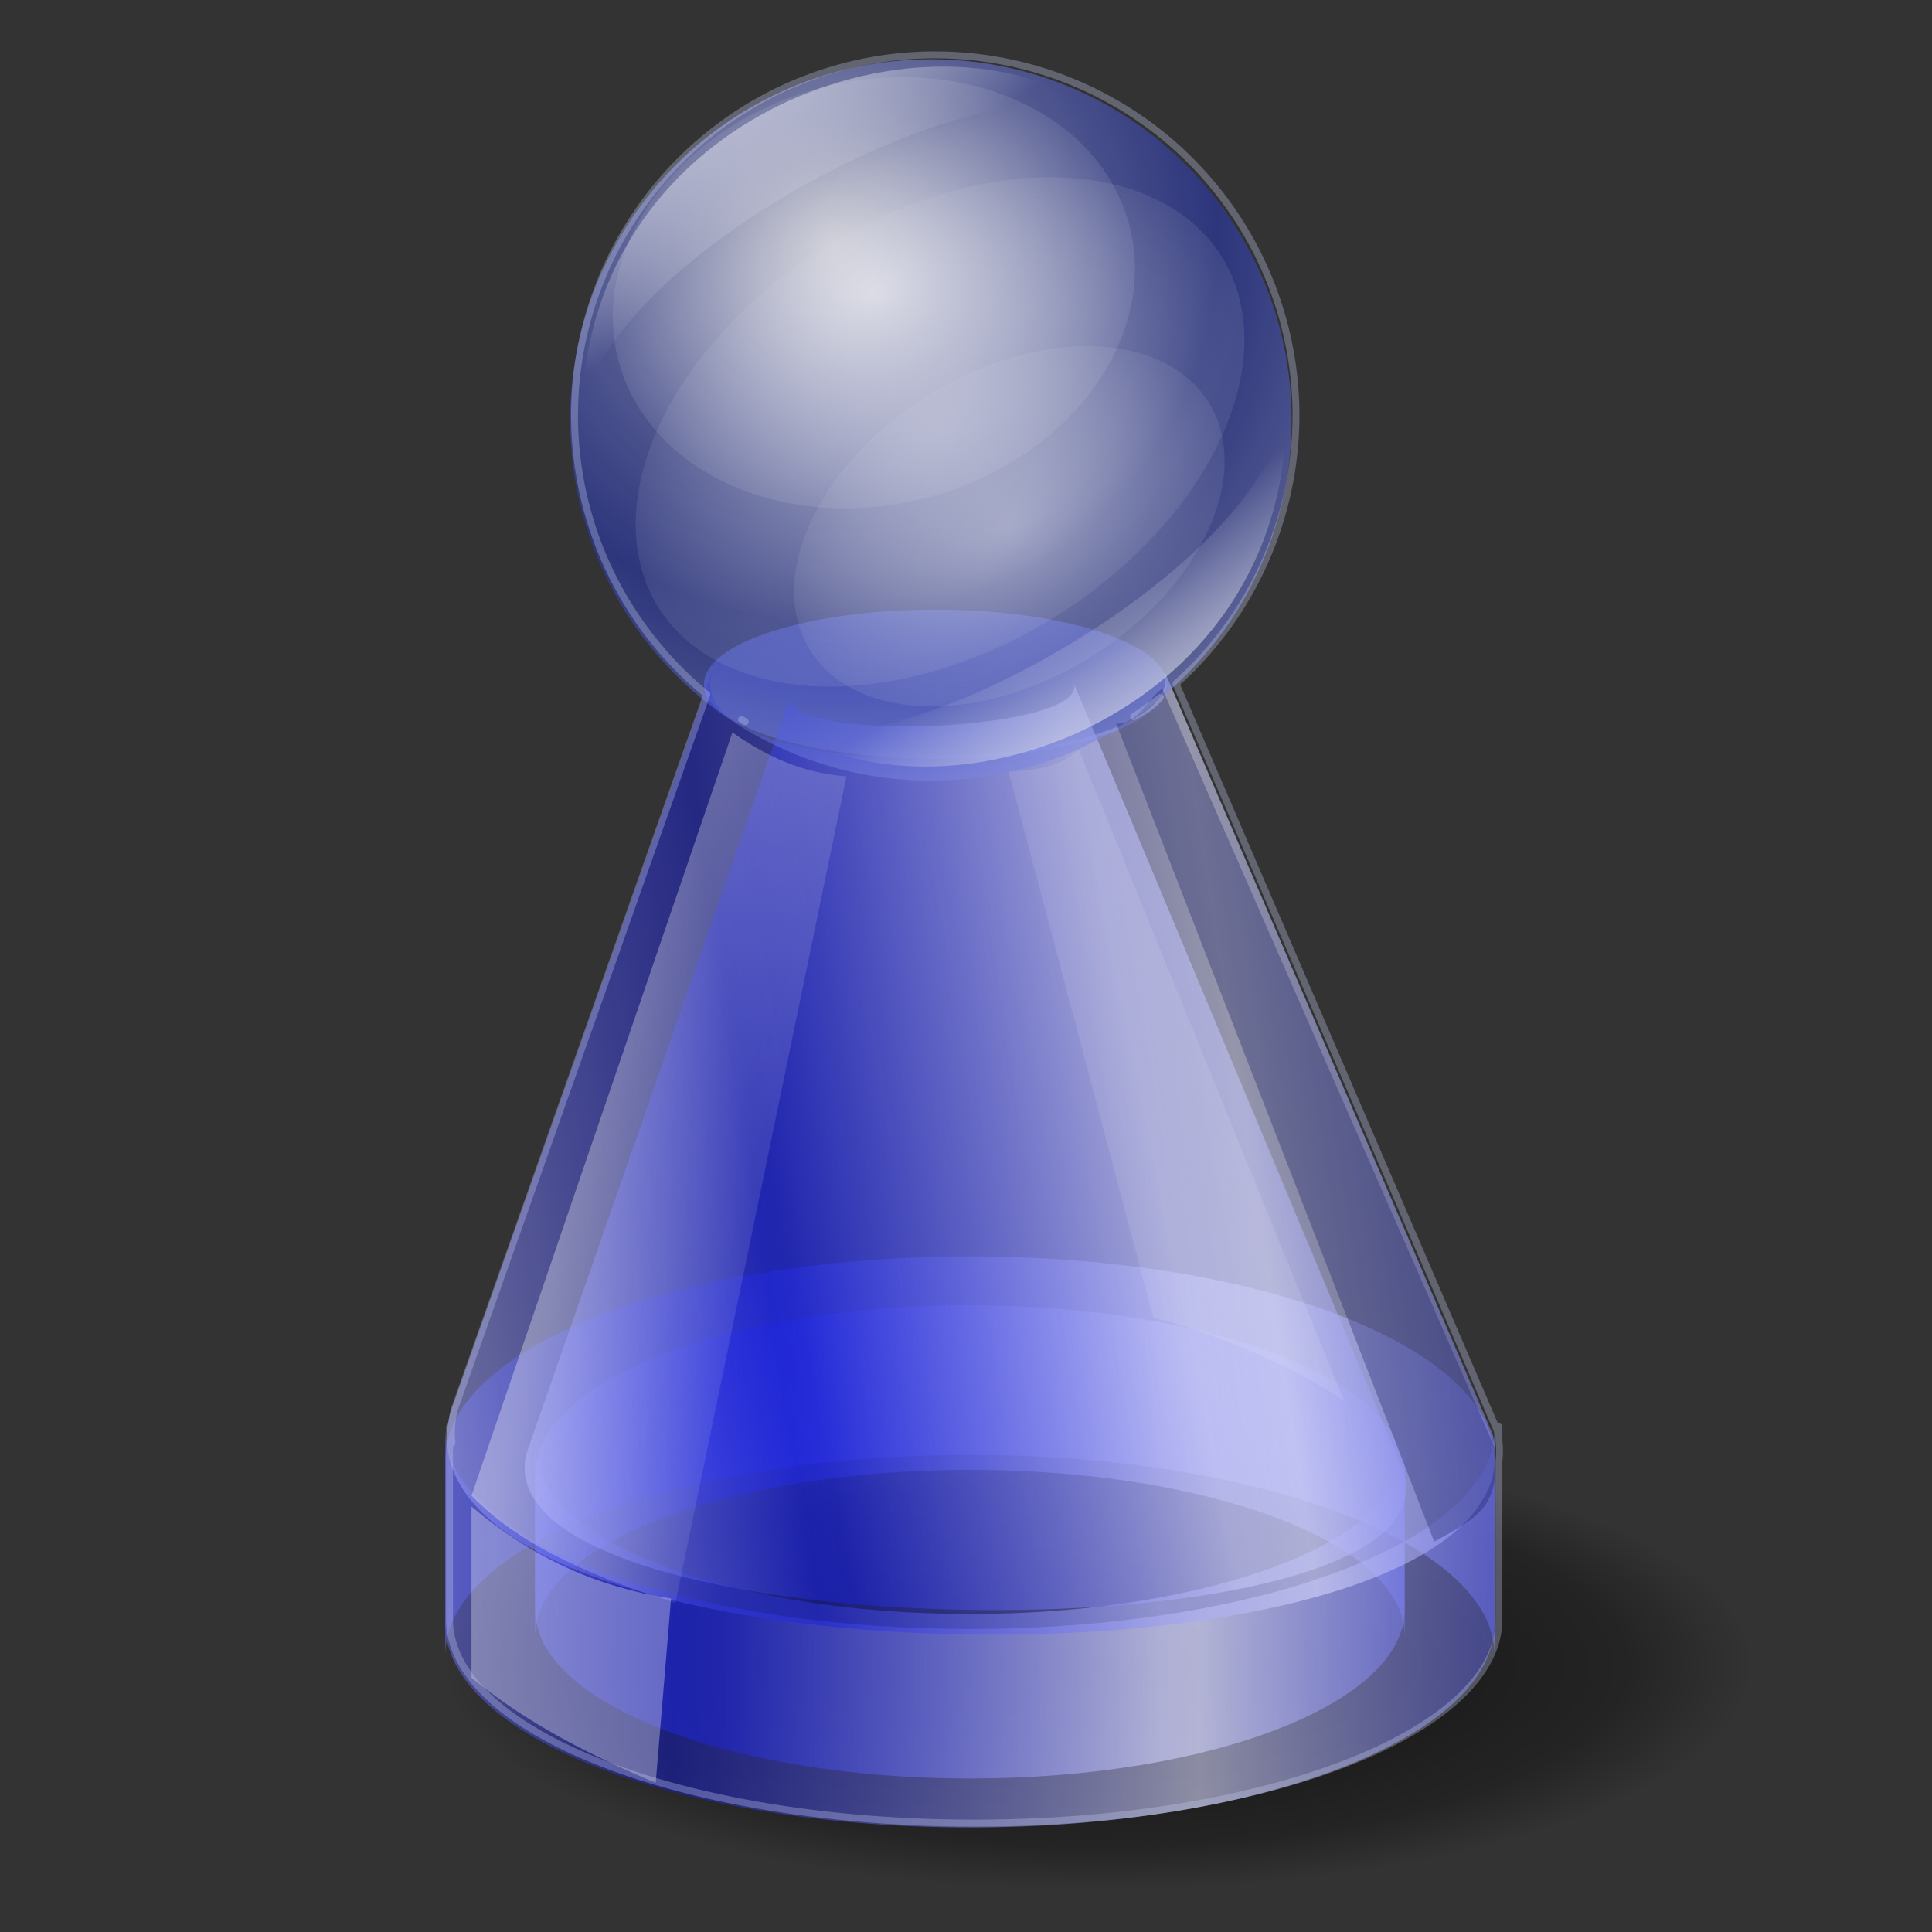 <?xml version="1.0" encoding="UTF-8" standalone="no"?>
<!-- Created with Inkscape (http://www.inkscape.org/) -->

<svg
   xmlns:dc="http://purl.org/dc/elements/1.1/"
   xmlns:cc="http://creativecommons.org/ns#"
   xmlns:rdf="http://www.w3.org/1999/02/22-rdf-syntax-ns#"
   xmlns:svg="http://www.w3.org/2000/svg"
   xmlns="http://www.w3.org/2000/svg"
   xmlns:xlink="http://www.w3.org/1999/xlink"
   xmlns:sodipodi="http://sodipodi.sourceforge.net/DTD/sodipodi-0.dtd"
   xmlns:inkscape="http://www.inkscape.org/namespaces/inkscape"
   width="255"
   height="255"
   viewBox="0 0 67.469 67.469"
   version="1.1"
   id="svg8"
   inkscape:version="0.92.5 (2060ec1f9f, 2020-04-08)"
   sodipodi:docname="emblem-people.svg">
  <rect x="0" y="0" width="67.469" height="67.469" fill="#333333" stroke="none"/>
  <defs
     id="defs2">
    <linearGradient
       inkscape:collect="always"
       id="linearGradient892">
      <stop
         style="stop-color:#000000;stop-opacity:0.716"
         offset="0"
         id="stop888" />
      <stop
         id="stop896"
         offset="0.806"
         style="stop-color:#000000;stop-opacity:0.293" />
      <stop
         style="stop-color:#000000;stop-opacity:0;"
         offset="1"
         id="stop890" />
    </linearGradient>
    <linearGradient
       inkscape:collect="always"
       id="linearGradient863">
      <stop
         style="stop-color:#ffffff;stop-opacity:0.32"
         offset="0"
         id="stop859" />
      <stop
         style="stop-color:#ffffff;stop-opacity:0.077"
         offset="1"
         id="stop861" />
    </linearGradient>
    <linearGradient
       inkscape:collect="always"
       id="linearGradient995">
      <stop
         style="stop-color:#d8dae8;stop-opacity:0.554"
         offset="0"
         id="stop991" />
      <stop
         style="stop-color:#d8dae8;stop-opacity:0.099"
         offset="1"
         id="stop993" />
    </linearGradient>
    <linearGradient
       inkscape:collect="always"
       id="linearGradient977">
      <stop
         style="stop-color:#d8dae8;stop-opacity:0.613"
         offset="0"
         id="stop973" />
      <stop
         style="stop-color:#d8dae8;stop-opacity:0;"
         offset="1"
         id="stop975" />
    </linearGradient>
    <linearGradient
       id="linearGradient969"
       inkscape:collect="always">
      <stop
         id="stop965"
         offset="0"
         style="stop-color:#fefefe;stop-opacity:0.698" />
      <stop
         id="stop967"
         offset="1"
         style="stop-color:#d8dae8;stop-opacity:0.117" />
    </linearGradient>
    <linearGradient
       inkscape:collect="always"
       id="linearGradient951">
      <stop
         style="stop-color:#dee0f2;stop-opacity:0.698"
         offset="0"
         id="stop947" />
      <stop
         style="stop-color:#273ad0;stop-opacity:0.464"
         offset="1"
         id="stop949" />
    </linearGradient>
    <linearGradient
       inkscape:collect="always"
       id="linearGradient896">
      <stop
         style="stop-color:#141ce4;stop-opacity:0.446"
         offset="0"
         id="stop892" />
      <stop
         style="stop-color:#d6d7fb;stop-opacity:0.604"
         offset="1"
         id="stop894" />
    </linearGradient>
    <linearGradient
       inkscape:collect="always"
       xlink:href="#linearGradient896"
       id="linearGradient898"
       x1="31.781"
       y1="278.247"
       x2="47.062"
       y2="278.17"
       gradientUnits="userSpaceOnUse"
       spreadMethod="reflect"
       gradientTransform="translate(-6.586,8.501)" />
    <linearGradient
       inkscape:collect="always"
       xlink:href="#linearGradient896"
       id="linearGradient902"
       gradientUnits="userSpaceOnUse"
       x1="31.781"
       y1="278.247"
       x2="47.062"
       y2="278.17"
       spreadMethod="reflect"
       gradientTransform="matrix(1,0,0,-1,-6.586,558.255)" />
    <linearGradient
       inkscape:collect="always"
       xlink:href="#linearGradient896"
       id="linearGradient908"
       gradientUnits="userSpaceOnUse"
       x1="31.781"
       y1="278.247"
       x2="47.062"
       y2="278.17"
       spreadMethod="reflect"
       gradientTransform="matrix(1.207,0,0,1.207,-14.952,-48.341)" />
    <linearGradient
       inkscape:collect="always"
       xlink:href="#linearGradient896"
       id="linearGradient910"
       gradientUnits="userSpaceOnUse"
       gradientTransform="matrix(1.207,0,0,-1.207,-14.952,615.097)"
       x1="31.781"
       y1="278.247"
       x2="47.062"
       y2="278.17"
       spreadMethod="reflect" />
    <linearGradient
       inkscape:collect="always"
       xlink:href="#linearGradient896"
       id="linearGradient939"
       x1="33.277"
       y1="261.173"
       x2="46.328"
       y2="258.569"
       gradientUnits="userSpaceOnUse"
       spreadMethod="reflect"
       gradientTransform="translate(-6.586,8.501)" />
    <linearGradient
       inkscape:collect="always"
       xlink:href="#linearGradient896"
       id="linearGradient943"
       gradientUnits="userSpaceOnUse"
       x1="33.277"
       y1="261.173"
       x2="47.68"
       y2="258.956"
       spreadMethod="reflect"
       gradientTransform="matrix(1.189,0,0,1.189,-13.975,-44.28)" />
    <radialGradient
       inkscape:collect="always"
       xlink:href="#linearGradient951"
       id="radialGradient953"
       cx="34.807"
       cy="241.057"
       fx="34.807"
       fy="241.057"
       r="12.598"
       gradientUnits="userSpaceOnUse"
       spreadMethod="reflect"
       gradientTransform="matrix(-0.024,1.051,-1.067,-0.025,287.116,207.486)" />
    <radialGradient
       inkscape:collect="always"
       xlink:href="#linearGradient969"
       id="radialGradient963"
       cx="-27.849"
       cy="243.774"
       fx="-27.849"
       fy="243.774"
       r="9.228"
       gradientTransform="matrix(1,0,0,0.801,-4.794,44.254)"
       gradientUnits="userSpaceOnUse" />
    <linearGradient
       inkscape:collect="always"
       xlink:href="#linearGradient977"
       id="linearGradient979"
       x1="41.328"
       y1="259.557"
       x2="40.101"
       y2="255.192"
       gradientUnits="userSpaceOnUse"
       gradientTransform="rotate(-18.775,24.533,262.608)" />
    <radialGradient
       inkscape:collect="always"
       xlink:href="#linearGradient995"
       id="radialGradient997"
       cx="-46.74"
       cy="248.337"
       fx="-46.74"
       fy="248.337"
       r="8.96"
       gradientTransform="matrix(1.276,0,0,0.875,35.913,24.163)"
       gradientUnits="userSpaceOnUse" />
    <linearGradient
       inkscape:collect="always"
       xlink:href="#linearGradient977"
       id="linearGradient1001"
       gradientUnits="userSpaceOnUse"
       x1="41.328"
       y1="259.557"
       x2="40.101"
       y2="255.192"
       gradientTransform="rotate(163.217,35.649,245.46)" />
    <linearGradient
       inkscape:collect="always"
       xlink:href="#linearGradient863"
       id="linearGradient865"
       x1="26.727"
       y1="270.311"
       x2="33.849"
       y2="272.149"
       gradientUnits="userSpaceOnUse"
       gradientTransform="translate(-5.744,-2.91)" />
    <radialGradient
       inkscape:collect="always"
       xlink:href="#linearGradient995"
       id="radialGradient869"
       gradientUnits="userSpaceOnUse"
       gradientTransform="matrix(0.902,0,0,0.619,20.098,91.837)"
       cx="-46.74"
       cy="248.337"
       fx="-46.74"
       fy="248.337"
       r="8.96" />
    <radialGradient
       inkscape:collect="always"
       xlink:href="#linearGradient892"
       id="radialGradient894"
       cx="40.435"
       cy="288.806"
       fx="40.435"
       fy="288.806"
       r="22.898"
       gradientTransform="matrix(1,0,0,0.344,-2.068,188.322)"
       gradientUnits="userSpaceOnUse" />
  </defs>
  <sodipodi:namedview
     id="base"
     pagecolor="#ff0000"
     bordercolor="#666666"
     borderopacity="1.0"
     inkscape:pageopacity="0"
     inkscape:pageshadow="2"
     inkscape:zoom="3.454902"
     inkscape:cx="127.5"
     inkscape:cy="127.29739"
     inkscape:document-units="px"
     inkscape:current-layer="layer1"
     showgrid="false"
     inkscape:snap-to-guides="false"
     inkscape:snap-grids="false"
     inkscape:snap-others="false"
     inkscape:object-nodes="false"
     inkscape:snap-nodes="false"
     inkscape:snap-global="false"
     inkscape:window-width="1920"
     inkscape:window-height="1056"
     inkscape:window-x="0"
     inkscape:window-y="0"
     inkscape:window-maximized="1"
     units="px" />
  <g
     inkscape:label="Layer 1"
     inkscape:groupmode="layer"
     id="layer1"
     transform="translate(0,-229.531)">
    <ellipse
       style="opacity:1;fill:url(#radialGradient894);fill-opacity:1;fill-rule:evenodd;stroke:none;stroke-width:0.212;stroke-linecap:round;stroke-linejoin:round;stroke-miterlimit:4;stroke-dasharray:none;stroke-dashoffset:0;stroke-opacity:0.32;paint-order:normal"
       id="path886"
       cx="38.368"
       cy="287.81"
       rx="22.898"
       ry="7.888" />
    <path
       style="opacity:1;fill:url(#linearGradient910);fill-opacity:1;fill-rule:evenodd;stroke:none;stroke-width:0.241;stroke-linecap:round;stroke-linejoin:round;stroke-miterlimit:4;stroke-dasharray:none;stroke-dashoffset:0;stroke-opacity:1;paint-order:normal"
       d="m 15.551,287.248 c -5.85e-4,-0.024 -0.004,-0.047 -0.004,-0.07 v -6.654 c 0,-3.942 8.172,-7.116 18.323,-7.116 10.151,0 18.324,3.174 18.324,7.116 v 6.654 c 0,0.024 -0.004,0.047 -0.004,0.07 -0.096,-3.834 -8.229,-6.909 -18.319,-6.909 -10.091,0 -18.223,3.076 -18.319,6.909 z"
       id="path904"
       inkscape:connector-curvature="0" />
    <ellipse
       style="opacity:1;fill:#646fc9;fill-opacity:0.671;fill-rule:evenodd;stroke:none;stroke-width:0.1;stroke-linecap:round;stroke-linejoin:round;stroke-miterlimit:4;stroke-dasharray:none;stroke-dashoffset:0;stroke-opacity:1;paint-order:normal"
       id="path883"
       cx="32.662"
       cy="253.425"
       rx="8.079"
       ry="2.604" />
    <path
       inkscape:connector-curvature="0"
       id="path900"
       d="m 18.69,286.585 c -4.85e-4,-0.019 -0.004,-0.039 -0.004,-0.058 v -5.514 c 0,-3.267 6.772,-5.897 15.184,-5.897 8.412,0 15.184,2.63 15.184,5.897 v 5.514 c 0,0.02 -0.003,0.039 -0.004,0.058 -0.08,-3.177 -6.819,-5.725 -15.18,-5.725 -8.362,0 -15.1,2.549 -15.18,5.725 z"
       style="opacity:1;fill:url(#linearGradient902);fill-opacity:1;fill-rule:evenodd;stroke:none;stroke-width:0.2;stroke-linecap:round;stroke-linejoin:round;stroke-miterlimit:4;stroke-dasharray:none;stroke-dashoffset:0;stroke-opacity:1;paint-order:normal" />
    <path
       style="opacity:1;fill:url(#linearGradient898);fill-opacity:1;fill-rule:evenodd;stroke:none;stroke-width:0.2;stroke-linecap:round;stroke-linejoin:round;stroke-miterlimit:4;stroke-dasharray:none;stroke-dashoffset:0;stroke-opacity:1;paint-order:normal"
       d="m 18.69,280.17 c -4.85e-4,0.019 -0.004,0.039 -0.004,0.058 v 5.514 c 0,3.267 6.772,5.897 15.184,5.897 8.412,0 15.184,-2.63 15.184,-5.897 v -5.514 c 0,-0.02 -0.003,-0.039 -0.004,-0.058 -0.08,3.177 -6.819,5.725 -15.18,5.725 -8.362,0 -15.1,-2.549 -15.18,-5.725 z"
       id="rect887"
       inkscape:connector-curvature="0" />
    <path
       inkscape:connector-curvature="0"
       id="path906"
       d="m 15.551,279.507 c -5.85e-4,0.024 -0.004,0.047 -0.004,0.07 v 6.654 c 0,3.942 8.172,7.116 18.323,7.116 10.151,0 18.324,-3.174 18.324,-7.116 v -6.654 c 0,-0.024 -0.004,-0.047 -0.004,-0.07 -0.096,3.834 -8.229,6.909 -18.319,6.909 -10.091,0 -18.223,-3.076 -18.319,-6.909 z"
       style="opacity:1;fill:url(#linearGradient908);fill-opacity:1;fill-rule:evenodd;stroke:none;stroke-width:0.241;stroke-linecap:round;stroke-linejoin:round;stroke-miterlimit:4;stroke-dasharray:none;stroke-dashoffset:0;stroke-opacity:1;paint-order:normal" />
    <path
       style="fill:url(#linearGradient939);fill-opacity:1;stroke:none;stroke-width:0.265px;stroke-linecap:butt;stroke-linejoin:miter;stroke-opacity:1"
       d="m 18.38,280.305 c -1.659,6.983 32.766,7.337 30.633,0.613 L 37.449,253.272 c 1.09,1.846 -10.776,2.285 -9.802,0.459 z"
       id="path931"
       inkscape:connector-curvature="0"
       sodipodi:nodetypes="ccccc" />
    <path
       sodipodi:nodetypes="ccccc"
       inkscape:connector-curvature="0"
       id="path941"
       d="m 15.71,278.91 c -2.384,9.948 38.555,10.347 36.424,0.728 L 40.661,252.961 c 1.037,3.671 -17.37,4.437 -15.753,-0.091 z"
       style="fill:url(#linearGradient943);fill-opacity:1;stroke:none;stroke-width:0.315px;stroke-linecap:butt;stroke-linejoin:miter;stroke-opacity:1" />
    <circle
       style="opacity:1;fill:url(#radialGradient953);fill-opacity:1;fill-rule:evenodd;stroke:none;stroke-width:0.184;stroke-linecap:round;stroke-linejoin:round;stroke-miterlimit:4;stroke-dasharray:none;stroke-dashoffset:0;stroke-opacity:1;paint-order:normal"
       id="path945"
       cx="32.509"
       cy="244.197"
       r="12.598" />
    <ellipse
       style="opacity:1;fill:url(#radialGradient963);fill-opacity:1;fill-rule:evenodd;stroke:none;stroke-width:0.212;stroke-linecap:round;stroke-linejoin:round;stroke-miterlimit:4;stroke-dasharray:none;stroke-dashoffset:0;stroke-opacity:1;paint-order:normal"
       id="path955"
       cx="-32.643"
       cy="239.475"
       rx="9.228"
       ry="7.39"
       transform="rotate(-15.016)" />
    <path
       style="fill:url(#linearGradient979);fill-opacity:1;stroke:none;stroke-width:0.265px;stroke-linecap:butt;stroke-linejoin:miter;stroke-opacity:1"
       d="m 27.419,255.001 c 5.855,3.711 17.577,-0.687 17.492,-11.123 -0.877,5.437 -13.097,12.387 -17.492,11.123 z"
       id="path971"
       inkscape:connector-curvature="0"
       sodipodi:nodetypes="ccc"
       inkscape:transform-center-x="-3.5796757"
       inkscape:transform-center-y="6.4206454" />
    <ellipse
       style="opacity:1;fill:url(#radialGradient997);fill-opacity:1;fill-rule:evenodd;stroke:none;stroke-width:0.29;stroke-linecap:round;stroke-linejoin:round;stroke-miterlimit:4;stroke-dasharray:none;stroke-dashoffset:0;stroke-opacity:1;paint-order:normal"
       id="path981"
       cx="-23.705"
       cy="241.436"
       rx="11.429"
       ry="7.839"
       transform="matrix(0.917,-0.399,0.226,0.974,0,0)" />
    <path
       sodipodi:nodetypes="ccc"
       inkscape:connector-curvature="0"
       id="path999"
       d="m 38.191,233.334 c -5.723,-3.912 -17.591,0.075 -17.868,10.508 1.066,-5.403 13.52,-11.925 17.868,-10.508 z"
       style="fill:url(#linearGradient1001);fill-opacity:1;stroke:none;stroke-width:0.265px;stroke-linecap:butt;stroke-linejoin:miter;stroke-opacity:1" />
    <path
       style="fill:url(#linearGradient865);fill-opacity:1;stroke:none;stroke-width:0.265px;stroke-linecap:butt;stroke-linejoin:miter;stroke-opacity:1"
       d="m 25.578,255.11 c 1.565,1.105 2.823,1.441 3.982,1.532 l -5.973,28.871 c -3.522,-1.114 -5.639,-2.234 -7.122,-3.753 z"
       id="path853"
       inkscape:connector-curvature="0"
       sodipodi:nodetypes="ccccc" />
    <path
       sodipodi:nodetypes="ccccc"
       inkscape:connector-curvature="0"
       id="path855"
       d="m 37.678,255.722 c -0.876,0.722 -1.674,0.675 -2.451,0.766 l 5.054,19.069 c 1.455,0.264 5.103,1.748 6.663,2.91 z"
       style="fill:#ffffff;fill-opacity:0.099;stroke:none;stroke-width:0.265px;stroke-linecap:butt;stroke-linejoin:miter;stroke-opacity:1" />
    <path
       sodipodi:nodetypes="ccccc"
       inkscape:connector-curvature="0"
       id="path857"
       d="m 40.588,253.578 c -0.493,0.339 -0.908,1.288 -1.608,1.225 l 11.104,28.565 c 1.608,-0.884 2.269,-1.238 2.144,-3.216 z"
       style="fill:#10165b;fill-opacity:0.302;stroke:none;stroke-width:0.265px;stroke-linecap:butt;stroke-linejoin:miter;stroke-opacity:1" />
    <ellipse
       transform="matrix(0.917,-0.399,0.226,0.974,0,0)"
       ry="5.544"
       rx="8.082"
       cy="245.489"
       cx="-22.063"
       id="ellipse867"
       style="opacity:1;fill:url(#radialGradient869);fill-opacity:1;fill-rule:evenodd;stroke:none;stroke-width:0.205;stroke-linecap:round;stroke-linejoin:round;stroke-miterlimit:4;stroke-dasharray:none;stroke-dashoffset:0;stroke-opacity:1;paint-order:normal" />
    <path
       style="fill:#ffffff;fill-opacity:0.32;stroke:none;stroke-width:0.265px;stroke-linecap:butt;stroke-linejoin:miter;stroke-opacity:1"
       d="m 16.465,282.143 c 2.186,1.834 4.378,2.795 6.969,3.216 l -0.536,6.433 c -2.312,-0.973 -4.526,-2.094 -6.433,-3.676 z"
       id="path871"
       inkscape:connector-curvature="0"
       sodipodi:nodetypes="ccccc" />
    <path
       style="opacity:1;fill:none;fill-opacity:1;fill-rule:evenodd;stroke:#c6cbed;stroke-width:0.241;stroke-linecap:round;stroke-linejoin:round;stroke-miterlimit:4;stroke-dasharray:none;stroke-dashoffset:0;stroke-opacity:0.32;paint-order:normal"
       d="m 32.662,231.446 a 12.598,12.598 0 0 0 -12.598,12.598 12.598,12.598 0 0 0 4.619,9.74 l -8.82,24.974 c -0.097,0.403 -0.121,0.791 -0.081,1.162 -0.044,-0.186 -0.074,-0.373 -0.079,-0.562 -8.23e-4,0.022 -0.005,0.045 -0.005,0.068 v 6.654 c 0,3.942 8.172,7.116 18.323,7.116 10.151,0 18.324,-3.174 18.324,-7.116 v -5.529 c 0.027,-0.226 0.026,-0.459 0,-0.698 v -0.427 c 0,-0.024 -0.004,-0.047 -0.005,-0.071 -0.002,0.095 -0.014,0.19 -0.026,0.284 -0.009,-0.051 -0.017,-0.101 -0.028,-0.152 l -11.217,-26.081 a 12.598,12.598 0 0 0 4.189,-9.361 12.598,12.598 0 0 0 -12.598,-12.598 z m -16.958,47.911 c 4e-5,-10e-4 -2.4e-5,-0.002 0,-0.003 h -5.16e-4 c 2.6e-5,10e-4 4.89e-4,0.002 5.16e-4,0.003 z m 24.823,-25.475 c -0.218,0.247 -0.538,0.473 -0.938,0.676 a 12.598,12.598 0 0 0 0.938,-0.676 z m -14.63,0.772 a 12.598,12.598 0 0 0 0.129,0.08 c -0.045,-0.026 -0.087,-0.053 -0.129,-0.08 z"
       id="path873"
       inkscape:connector-curvature="0" />
  </g>
</svg>
